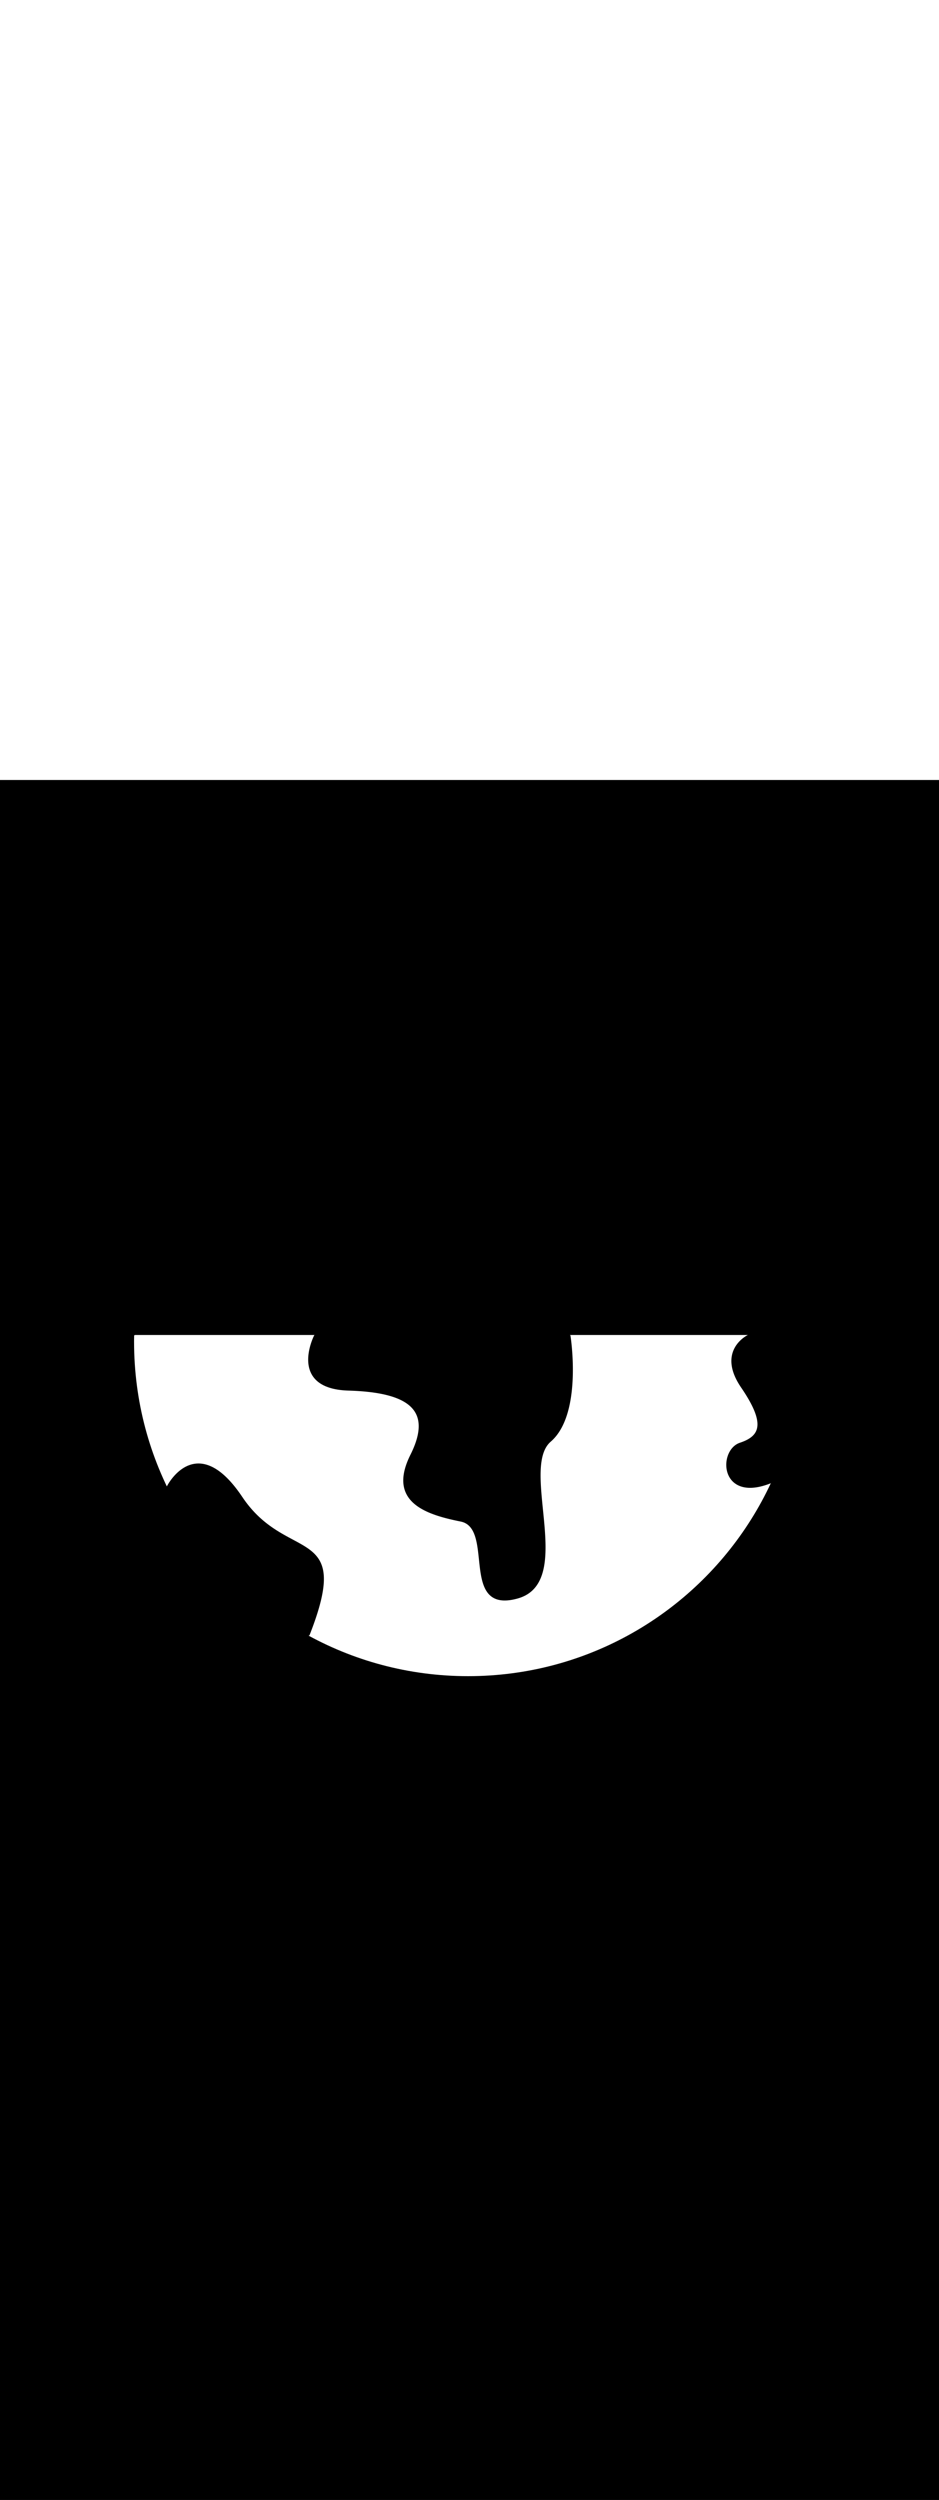 <svg:svg xmlns:svg="http://www.w3.org/2000/svg" id="_0233_global_warming_1" viewBox="0 0 500 500" data-imageid="global-warming-1-26" imageName="Global Warming 1" class="illustrations_image" style="width: 188px;"><svg:rect x="0" y="0" width="100%" height="100%" fill="black" /><svg:g id="white-shapes" style="display:inline;opacity:1"><svg:style style="fill:white;display:inline;opacity:1" fill="white" /><svg:path class="cls-9_global-warming-1-26" d="M 71.43 295.7 L 71.429 295.732 L 71.429 295.763 L 71.428 295.795 L 71.428 295.826 L 71.427 295.858 L 71.426 295.89 L 71.426 295.921 L 71.425 295.953 L 71.425 295.984 L 71.424 296.016 L 71.423 296.047 L 71.423 296.079 L 71.422 296.11 L 71.422 296.142 L 71.421 296.173 L 71.42 296.205 L 71.42 296.236 L 71.419 296.268 L 71.419 296.3 L 71.418 296.331 L 71.418 296.363 L 71.417 296.394 L 71.416 296.426 L 71.416 296.457 L 71.415 296.489 L 71.415 296.521 L 71.414 296.552 L 71.414 296.584 L 71.413 296.615 L 71.412 296.647 L 71.412 296.679 L 71.411 296.71 L 71.411 296.742 L 71.41 296.773 L 71.41 296.805 L 71.409 296.837 L 71.409 296.868 L 71.408 296.9 L 71.408 296.932 L 71.407 296.963 L 71.407 296.995 L 71.406 297.026 L 71.406 297.058 L 71.405 297.09 L 71.405 297.121 L 71.404 297.153 L 71.404 297.185 L 71.403 297.216 L 71.403 297.248 L 71.402 297.28 L 71.402 297.312 L 71.401 297.343 L 71.401 297.375 L 71.401 297.407 L 71.4 297.438 L 71.4 297.47 L 71.399 297.502 L 71.399 297.534 L 71.399 297.565 L 71.398 297.597 L 71.398 297.629 L 71.397 297.661 L 71.397 297.692 L 71.397 297.724 L 71.396 297.756 L 71.396 297.788 L 71.396 297.819 L 71.395 297.851 L 71.395 297.883 L 71.395 297.915 L 71.394 297.947 L 71.394 297.978 L 71.394 298.01 L 71.394 298.042 L 71.393 298.074 L 71.393 298.106 L 71.393 298.138 L 71.393 298.169 L 71.392 298.201 L 71.392 298.233 L 71.392 298.265 L 71.392 298.297 L 71.391 298.329 L 71.391 298.361 L 71.391 298.393 L 71.391 298.424 L 71.391 298.456 L 71.391 298.488 L 71.391 298.52 L 71.39 298.552 L 71.39 298.584 L 71.39 298.616 L 71.39 298.648 L 71.39 298.68 L 71.39 298.712 L 71.39 298.744 L 71.39 298.776 L 71.39 298.808 L 71.39 298.84 L 71.39 298.844 L 71.414 301.807 L 71.414 301.815 L 71.487 304.765 L 71.487 304.774 L 71.607 307.712 L 71.608 307.72 L 71.776 310.646 L 71.776 310.655 L 71.991 313.568 L 71.992 313.576 L 72.253 316.476 L 72.254 316.484 L 72.562 319.371 L 72.563 319.379 L 72.917 322.251 L 72.918 322.259 L 73.318 325.117 L 73.319 325.125 L 73.764 327.969 L 73.765 327.977 L 74.255 330.805 L 74.256 330.813 L 74.79 333.625 L 74.792 333.633 L 75.37 336.43 L 75.372 336.438 L 75.993 339.219 L 75.995 339.227 L 76.661 341.991 L 76.662 341.998 L 77.371 344.745 L 77.373 344.753 L 78.124 347.483 L 78.126 347.49 L 78.919 350.202 L 78.921 350.21 L 79.756 352.904 L 79.758 352.911 L 80.635 355.586 L 80.637 355.594 L 81.555 358.25 L 81.557 358.258 L 82.515 360.895 L 82.518 360.902 L 83.516 363.52 L 83.519 363.527 L 84.558 366.125 L 84.561 366.132 L 85.639 368.709 L 85.642 368.716 L 86.759 371.272 L 86.762 371.28 L 87.918 373.815 L 87.921 373.822 L 88.914 375.91 L 88.906 375.884 L 88.896 375.837 L 88.891 375.789 L 88.89 375.741 L 88.895 375.693 L 88.903 375.646 L 88.916 375.6 L 88.934 375.555 L 88.956 375.512 L 88.981 375.472 L 89.011 375.434 L 89.013 375.432 L 89.033 375.394 L 89.035 375.391 L 89.076 375.315 L 89.078 375.312 L 89.129 375.22 L 89.13 375.217 L 89.19 375.111 L 89.192 375.108 L 89.26 374.987 L 89.262 374.984 L 89.34 374.85 L 89.342 374.846 L 89.428 374.699 L 89.43 374.696 L 89.526 374.536 L 89.528 374.533 L 89.632 374.361 L 89.635 374.358 L 89.748 374.175 L 89.75 374.172 L 89.872 373.978 L 89.874 373.975 L 90.005 373.772 L 90.008 373.768 L 90.147 373.555 L 90.15 373.551 L 90.298 373.33 L 90.301 373.326 L 90.458 373.096 L 90.46 373.092 L 90.626 372.854 L 90.629 372.85 L 90.803 372.606 L 90.806 372.601 L 90.989 372.35 L 90.992 372.346 L 91.183 372.089 L 91.186 372.084 L 91.386 371.822 L 91.389 371.818 L 91.597 371.551 L 91.601 371.546 L 91.817 371.275 L 91.821 371.27 L 92.046 370.995 L 92.05 370.99 L 92.282 370.713 L 92.287 370.708 L 92.528 370.428 L 92.532 370.423 L 92.782 370.141 L 92.786 370.136 L 93.044 369.853 L 93.049 369.848 L 93.314 369.564 L 93.32 369.559 L 93.593 369.275 L 93.599 369.27 L 93.881 368.987 L 93.886 368.981 L 94.176 368.699 L 94.182 368.694 L 94.48 368.414 L 94.486 368.408 L 94.792 368.13 L 94.799 368.124 L 95.112 367.85 L 95.119 367.844 L 95.441 367.573 L 95.448 367.567 L 95.777 367.3 L 95.785 367.294 L 96.122 367.032 L 96.131 367.025 L 96.475 366.769 L 96.484 366.762 L 96.836 366.512 L 96.846 366.505 L 97.206 366.261 L 97.215 366.255 L 97.583 366.018 L 97.593 366.011 L 97.968 365.782 L 97.979 365.775 L 98.362 365.554 L 98.373 365.548 L 98.763 365.336 L 98.775 365.33 L 99.173 365.127 L 99.185 365.121 L 99.59 364.928 L 99.603 364.922 L 100.015 364.74 L 100.029 364.735 L 100.449 364.564 L 100.463 364.559 L 100.89 364.4 L 100.904 364.395 L 101.338 364.248 L 101.354 364.243 L 101.795 364.11 L 101.811 364.106 L 102.259 363.986 L 102.276 363.982 L 102.731 363.876 L 102.748 363.873 L 103.211 363.782 L 103.228 363.779 L 103.698 363.704 L 103.715 363.701 L 104.192 363.642 L 104.21 363.64 L 104.694 363.597 L 104.712 363.596 L 105.203 363.57 L 105.221 363.57 L 105.718 363.562 L 105.737 363.562 L 106.241 363.573 L 106.26 363.573 L 106.771 363.603 L 106.789 363.604 L 107.307 363.653 L 107.326 363.655 L 107.851 363.725 L 107.869 363.727 L 108.4 363.817 L 108.418 363.821 L 108.956 363.932 L 108.974 363.936 L 109.518 364.069 L 109.536 364.073 L 110.087 364.229 L 110.104 364.234 L 110.662 364.413 L 110.678 364.418 L 111.242 364.621 L 111.258 364.627 L 111.829 364.853 L 111.844 364.86 L 112.421 365.111 L 112.436 365.118 L 113.02 365.395 L 113.034 365.402 L 113.624 365.705 L 113.637 365.712 L 114.233 366.042 L 114.246 366.049 L 114.849 366.406 L 114.861 366.414 L 115.47 366.799 L 115.481 366.806 L 116.096 367.219 L 116.108 367.227 L 116.729 367.669 L 116.739 367.677 L 117.366 368.149 L 117.376 368.156 L 118.009 368.658 L 118.019 368.666 L 118.658 369.199 L 118.667 369.207 L 119.312 369.771 L 119.321 369.778 L 119.972 370.374 L 119.98 370.382 L 120.637 371.011 L 120.644 371.018 L 121.307 371.68 L 121.314 371.687 L 121.983 372.383 L 121.99 372.39 L 122.664 373.12 L 122.671 373.127 L 123.351 373.891 L 123.357 373.898 L 124.043 374.699 L 124.048 374.705 L 124.74 375.542 L 124.745 375.548 L 125.442 376.421 L 125.447 376.428 L 126.15 377.338 L 126.155 377.345 L 126.863 378.293 L 126.868 378.299 L 127.581 379.286 L 127.586 379.292 L 128.305 380.318 L 128.309 380.323 L 129.033 381.388 L 129.761 382.452 L 130.492 383.477 L 131.229 384.469 L 131.971 385.429 L 132.718 386.357 L 133.47 387.254 L 134.225 388.121 L 134.984 388.959 L 135.746 389.769 L 136.511 390.551 L 137.278 391.307 L 138.047 392.037 L 138.818 392.743 L 139.59 393.424 L 140.362 394.083 L 141.135 394.719 L 141.908 395.334 L 142.68 395.928 L 143.451 396.503 L 144.222 397.059 L 144.99 397.598 L 145.756 398.119 L 146.52 398.624 L 147.281 399.114 L 148.039 399.589 L 148.793 400.05 L 149.543 400.499 L 150.289 400.936 L 151.029 401.362 L 151.765 401.778 L 152.494 402.184 L 153.218 402.582 L 153.935 402.972 L 154.645 403.355 L 155.347 403.733 L 156.042 404.105 L 156.729 404.473 L 156.73 404.474 L 157.407 404.838 L 157.408 404.839 L 158.076 405.2 L 158.078 405.201 L 158.736 405.561 L 158.738 405.562 L 159.386 405.921 L 159.389 405.923 L 160.025 406.281 L 160.029 406.283 L 160.655 406.642 L 160.659 406.645 L 161.273 407.005 L 161.278 407.008 L 161.88 407.371 L 161.885 407.375 L 162.475 407.741 L 162.481 407.745 L 163.057 408.115 L 163.064 408.12 L 163.627 408.495 L 163.635 408.5 L 164.184 408.881 L 164.193 408.887 L 164.728 409.275 L 164.737 409.281 L 165.257 409.677 L 165.267 409.684 L 165.772 410.087 L 165.782 410.096 L 166.272 410.508 L 166.283 410.518 L 166.757 410.94 L 166.768 410.951 L 167.226 411.384 L 167.237 411.395 L 167.678 411.841 L 167.69 411.853 L 168.114 412.311 L 168.125 412.324 L 168.531 412.796 L 168.543 412.81 L 168.931 413.296 L 168.943 413.311 L 169.313 413.812 L 169.324 413.828 L 169.675 414.345 L 169.686 414.362 L 170.017 414.896 L 170.028 414.914 L 170.34 415.466 L 170.35 415.484 L 170.641 416.054 L 170.65 416.073 L 170.921 416.663 L 170.93 416.682 L 171.18 417.292 L 171.187 417.312 L 171.416 417.943 L 171.422 417.962 L 171.629 418.616 L 171.635 418.635 L 171.819 419.311 L 171.824 419.33 L 171.986 420.03 L 171.99 420.049 L 172.128 420.773 L 172.131 420.791 L 172.246 421.541 L 172.249 421.559 L 172.34 422.335 L 172.341 422.352 L 172.408 423.155 L 172.409 423.172 L 172.451 424.003 L 172.452 424.018 L 172.468 424.879 L 172.468 424.894 L 172.459 425.784 L 172.459 425.798 L 172.424 426.718 L 172.423 426.731 L 172.361 427.683 L 172.36 427.696 L 172.271 428.68 L 172.27 428.692 L 172.154 429.71 L 172.153 429.721 L 172.009 430.772 L 172.007 430.783 L 171.835 431.869 L 171.833 431.879 L 171.633 433.001 L 171.631 433.01 L 171.401 434.169 L 171.399 434.177 L 171.14 435.373 L 171.138 435.382 L 170.849 436.616 L 170.847 436.623 L 170.527 437.897 L 170.525 437.904 L 170.175 439.217 L 170.173 439.224 L 169.791 440.578 L 169.789 440.585 L 169.376 441.981 L 169.374 441.987 L 168.929 443.425 L 168.927 443.431 L 168.449 444.913 L 168.447 444.918 L 167.937 446.444 L 167.935 446.449 L 167.391 448.02 L 167.389 448.025 L 166.811 449.642 L 166.81 449.646 L 166.198 451.311 L 166.196 451.315 L 165.549 453.026 L 165.548 453.03 L 164.866 454.791 L 164.866 454.79 L 164.861 454.804 L 164.839 454.848 L 164.814 454.891 L 164.784 454.931 L 164.75 454.967 L 164.713 455 L 164.673 455.029 L 164.63 455.054 L 164.584 455.075 L 164.537 455.091 L 164.489 455.102 L 164.44 455.108 L 164.39 455.11 L 164.34 455.106 L 164.291 455.098 L 164.243 455.085 L 164.23 455.08 L 164.227 455.08 L 164.186 455.066 L 164.184 455.065 L 164.158 455.056 L 164.309 455.14 L 164.316 455.143 L 166.762 456.451 L 166.769 456.455 L 169.239 457.725 L 169.246 457.728 L 171.737 458.961 L 171.745 458.964 L 174.258 460.159 L 174.265 460.162 L 176.8 461.318 L 176.808 461.321 L 179.364 462.438 L 179.371 462.441 L 181.948 463.519 L 181.955 463.522 L 184.553 464.561 L 184.56 464.564 L 187.178 465.562 L 187.185 465.565 L 189.822 466.523 L 189.83 466.525 L 192.486 467.443 L 192.494 467.445 L 195.169 468.322 L 195.176 468.324 L 197.87 469.159 L 197.878 469.161 L 200.59 469.954 L 200.597 469.956 L 203.327 470.707 L 203.335 470.709 L 206.082 471.418 L 206.089 471.419 L 208.853 472.085 L 208.861 472.087 L 211.642 472.708 L 211.65 472.71 L 214.447 473.288 L 214.455 473.29 L 217.267 473.824 L 217.275 473.825 L 220.103 474.315 L 220.111 474.316 L 222.955 474.761 L 222.963 474.762 L 225.821 475.162 L 225.829 475.163 L 228.701 475.517 L 228.709 475.518 L 231.596 475.826 L 231.604 475.827 L 234.504 476.088 L 234.512 476.089 L 237.425 476.304 L 237.434 476.304 L 240.36 476.472 L 240.368 476.473 L 243.306 476.593 L 243.315 476.593 L 246.265 476.666 L 246.273 476.666 L 249.236 476.69 L 249.244 476.69 L 252.207 476.666 L 252.215 476.666 L 255.165 476.593 L 255.174 476.593 L 258.112 476.473 L 258.12 476.472 L 261.046 476.304 L 261.055 476.304 L 263.968 476.089 L 263.976 476.088 L 266.876 475.827 L 266.884 475.826 L 269.771 475.518 L 269.779 475.517 L 272.651 475.163 L 272.659 475.162 L 275.517 474.762 L 275.525 474.761 L 278.369 474.316 L 278.377 474.315 L 281.205 473.825 L 281.213 473.824 L 284.025 473.29 L 284.033 473.288 L 286.83 472.71 L 286.838 472.708 L 289.619 472.087 L 289.627 472.085 L 292.391 471.419 L 292.398 471.418 L 295.145 470.709 L 295.153 470.707 L 297.883 469.956 L 297.89 469.954 L 300.602 469.161 L 300.61 469.159 L 303.304 468.324 L 303.311 468.322 L 305.986 467.445 L 305.994 467.443 L 308.65 466.525 L 308.658 466.523 L 311.295 465.565 L 311.302 465.562 L 313.92 464.564 L 313.927 464.561 L 316.525 463.522 L 316.532 463.519 L 319.109 462.441 L 319.116 462.438 L 321.672 461.321 L 321.68 461.318 L 324.215 460.162 L 324.222 460.159 L 326.735 458.964 L 326.743 458.961 L 329.234 457.728 L 329.241 457.725 L 331.711 456.455 L 331.718 456.451 L 334.164 455.143 L 334.171 455.14 L 336.595 453.795 L 336.602 453.791 L 339.002 452.41 L 339.009 452.406 L 341.386 450.989 L 341.392 450.985 L 343.745 449.532 L 343.751 449.528 L 346.079 448.04 L 346.086 448.035 L 348.389 446.512 L 348.395 446.508 L 350.673 444.949 L 350.679 444.945 L 352.931 443.352 L 352.938 443.348 L 355.164 441.722 L 355.17 441.717 L 357.37 440.057 L 357.376 440.052 L 359.549 438.359 L 359.555 438.354 L 361.701 436.628 L 361.706 436.623 L 363.825 434.865 L 363.831 434.86 L 365.921 433.07 L 365.927 433.064 L 367.989 431.242 L 367.994 431.237 L 370.028 429.384 L 370.033 429.379 L 372.038 427.494 L 372.043 427.489 L 374.018 425.574 L 374.024 425.569 L 375.969 423.624 L 375.974 423.618 L 377.889 421.643 L 377.894 421.638 L 379.779 419.633 L 379.784 419.628 L 381.637 417.594 L 381.642 417.589 L 383.464 415.527 L 383.47 415.521 L 385.26 413.431 L 385.265 413.425 L 387.023 411.306 L 387.028 411.301 L 388.754 409.155 L 388.759 409.149 L 390.452 406.976 L 390.457 406.97 L 392.117 404.77 L 392.122 404.764 L 393.748 402.538 L 393.752 402.531 L 395.345 400.279 L 395.349 400.273 L 396.908 397.995 L 396.912 397.989 L 398.435 395.686 L 398.44 395.679 L 399.928 393.351 L 399.932 393.345 L 401.385 390.992 L 401.389 390.986 L 402.806 388.609 L 402.81 388.602 L 404.191 386.202 L 404.195 386.195 L 405.54 383.771 L 405.543 383.764 L 406.851 381.318 L 406.855 381.311 L 408.125 378.841 L 408.128 378.834 L 409.361 376.343 L 409.364 376.335 L 410.559 373.822 L 410.562 373.815 L 410.708 373.495 L 410.647 373.618 L 410.646 373.619 L 410.593 373.724 L 410.593 373.726 L 410.551 373.808 L 410.55 373.809 L 410.52 373.869 L 410.52 373.87 L 410.501 373.905 L 410.501 373.906 L 410.495 373.918 L 410.469 373.964 L 410.438 374.006 L 410.403 374.045 L 410.364 374.08 L 410.321 374.11 L 410.276 374.136 L 410.228 374.157 L 409.435 374.459 L 409.426 374.462 L 408.649 374.741 L 408.64 374.744 L 407.878 375.001 L 407.868 375.004 L 407.122 375.239 L 407.112 375.242 L 406.381 375.455 L 406.371 375.458 L 405.655 375.651 L 405.644 375.653 L 404.944 375.825 L 404.933 375.828 L 404.247 375.979 L 404.236 375.981 L 403.565 376.112 L 403.553 376.115 L 402.898 376.226 L 402.885 376.228 L 402.244 376.32 L 402.231 376.322 L 401.605 376.396 L 401.592 376.397 L 400.981 376.452 L 400.967 376.453 L 400.37 376.49 L 400.356 376.491 L 399.774 376.51 L 399.759 376.51 L 399.191 376.512 L 399.176 376.512 L 398.623 376.497 L 398.607 376.496 L 398.068 376.465 L 398.052 376.463 L 397.527 376.416 L 397.51 376.414 L 397 376.35 L 396.983 376.348 L 396.486 376.269 L 396.469 376.266 L 395.986 376.171 L 395.969 376.168 L 395.5 376.059 L 395.482 376.054 L 395.027 375.931 L 395.009 375.926 L 394.567 375.789 L 394.55 375.783 L 394.122 375.632 L 394.104 375.626 L 393.689 375.462 L 393.672 375.454 L 393.271 375.277 L 393.253 375.269 L 392.865 375.08 L 392.848 375.071 L 392.473 374.87 L 392.456 374.86 L 392.095 374.647 L 392.078 374.637 L 391.73 374.413 L 391.713 374.402 L 391.378 374.167 L 391.362 374.155 L 391.04 373.909 L 391.024 373.897 L 390.715 373.641 L 390.7 373.628 L 390.403 373.363 L 390.389 373.35 L 390.105 373.075 L 390.091 373.061 L 389.82 372.777 L 389.807 372.763 L 389.548 372.47 L 389.536 372.455 L 389.289 372.154 L 389.278 372.14 L 389.044 371.831 L 389.033 371.816 L 388.811 371.499 L 388.801 371.484 L 388.591 371.161 L 388.581 371.145 L 388.384 370.815 L 388.375 370.8 L 388.189 370.463 L 388.181 370.448 L 388.008 370.105 L 388 370.09 L 387.838 369.741 L 387.832 369.726 L 387.682 369.372 L 387.675 369.357 L 387.537 368.998 L 387.532 368.983 L 387.405 368.62 L 387.4 368.605 L 387.285 368.238 L 387.28 368.223 L 387.176 367.852 L 387.172 367.837 L 387.08 367.463 L 387.077 367.448 L 386.995 367.071 L 386.992 367.057 L 386.922 366.677 L 386.92 366.662 L 386.861 366.28 L 386.859 366.266 L 386.811 365.882 L 386.81 365.868 L 386.773 365.482 L 386.771 365.468 L 386.745 365.082 L 386.745 365.068 L 386.729 364.68 L 386.729 364.667 L 386.724 364.279 L 386.724 364.265 L 386.73 363.878 L 386.731 363.864 L 386.747 363.477 L 386.748 363.463 L 386.775 363.077 L 386.776 363.064 L 386.813 362.678 L 386.814 362.665 L 386.862 362.281 L 386.864 362.268 L 386.921 361.886 L 386.924 361.873 L 386.991 361.493 L 386.994 361.48 L 387.072 361.103 L 387.075 361.09 L 387.162 360.716 L 387.166 360.703 L 387.263 360.333 L 387.267 360.32 L 387.374 359.953 L 387.378 359.94 L 387.495 359.577 L 387.5 359.564 L 387.626 359.206 L 387.631 359.193 L 387.767 358.84 L 387.773 358.827 L 387.918 358.479 L 387.924 358.466 L 388.079 358.124 L 388.085 358.111 L 388.249 357.775 L 388.256 357.762 L 388.429 357.432 L 388.437 357.419 L 388.619 357.096 L 388.627 357.083 L 388.818 356.768 L 388.827 356.754 L 389.027 356.446 L 389.036 356.433 L 389.245 356.133 L 389.255 356.12 L 389.473 355.828 L 389.483 355.815 L 389.71 355.532 L 389.721 355.519 L 389.956 355.245 L 389.968 355.232 L 390.212 354.968 L 390.224 354.955 L 390.477 354.7 L 390.49 354.687 L 390.751 354.443 L 390.764 354.431 L 391.033 354.197 L 391.048 354.185 L 391.325 353.962 L 391.341 353.95 L 391.626 353.738 L 391.642 353.727 L 391.935 353.527 L 391.953 353.516 L 392.254 353.329 L 392.272 353.318 L 392.581 353.143 L 392.599 353.133 L 392.916 352.971 L 392.935 352.961 L 393.26 352.812 L 393.28 352.804 L 393.612 352.668 L 393.632 352.661 L 393.972 352.539 L 393.98 352.537 L 393.98 352.536 L 394.318 352.422 L 394.648 352.306 L 394.973 352.189 L 395.293 352.069 L 395.606 351.947 L 395.914 351.824 L 396.217 351.698 L 396.513 351.569 L 396.804 351.439 L 397.089 351.306 L 397.368 351.171 L 397.641 351.033 L 397.907 350.894 L 398.168 350.751 L 398.423 350.606 L 398.672 350.459 L 398.914 350.309 L 399.15 350.156 L 399.38 350.001 L 399.604 349.843 L 399.821 349.683 L 400.032 349.519 L 400.237 349.353 L 400.435 349.184 L 400.627 349.012 L 400.812 348.837 L 400.991 348.66 L 401.164 348.479 L 401.33 348.295 L 401.489 348.108 L 401.642 347.918 L 401.789 347.725 L 401.929 347.528 L 402.062 347.328 L 402.189 347.124 L 402.31 346.917 L 402.424 346.706 L 402.531 346.492 L 402.632 346.273 L 402.727 346.051 L 402.815 345.824 L 402.896 345.593 L 402.97 345.358 L 403.038 345.119 L 403.099 344.875 L 403.153 344.627 L 403.201 344.374 L 403.241 344.116 L 403.275 343.853 L 403.301 343.585 L 403.32 343.312 L 403.332 343.034 L 403.337 342.751 L 403.335 342.462 L 403.325 342.169 L 403.308 341.869 L 403.283 341.564 L 403.25 341.254 L 403.21 340.938 L 403.162 340.617 L 403.106 340.289 L 403.043 339.956 L 402.971 339.617 L 402.891 339.273 L 402.804 338.922 L 402.708 338.565 L 402.604 338.203 L 402.492 337.834 L 402.371 337.459 L 402.242 337.079 L 402.105 336.692 L 401.959 336.298 L 401.804 335.899 L 401.641 335.493 L 401.47 335.081 L 401.289 334.662 L 401.1 334.237 L 400.903 333.806 L 400.696 333.368 L 400.48 332.923 L 400.256 332.472 L 400.023 332.014 L 399.78 331.55 L 399.529 331.078 L 399.268 330.6 L 398.998 330.115 L 398.719 329.623 L 398.431 329.124 L 398.134 328.618 L 397.827 328.105 L 397.51 327.585 L 397.185 327.058 L 396.85 326.523 L 396.505 325.981 L 396.151 325.432 L 395.787 324.876 L 395.413 324.312 L 395.03 323.741 L 394.636 323.161 L 394.635 323.159 L 394.245 322.577 L 394.24 322.571 L 393.868 321.996 L 393.863 321.989 L 393.508 321.422 L 393.504 321.415 L 393.166 320.854 L 393.162 320.847 L 392.841 320.293 L 392.837 320.286 L 392.533 319.739 L 392.529 319.731 L 392.241 319.191 L 392.237 319.183 L 391.966 318.65 L 391.962 318.642 L 391.706 318.115 L 391.702 318.107 L 391.462 317.587 L 391.458 317.578 L 391.234 317.066 L 391.23 317.056 L 391.02 316.551 L 391.017 316.541 L 390.822 316.042 L 390.818 316.032 L 390.638 315.54 L 390.634 315.53 L 390.468 315.044 L 390.465 315.034 L 390.313 314.554 L 390.309 314.544 L 390.171 314.071 L 390.168 314.061 L 390.042 313.595 L 390.039 313.584 L 389.927 313.125 L 389.924 313.113 L 389.825 312.661 L 389.822 312.649 L 389.735 312.203 L 389.733 312.191 L 389.658 311.752 L 389.656 311.74 L 389.593 311.307 L 389.592 311.295 L 389.54 310.868 L 389.539 310.856 L 389.499 310.436 L 389.498 310.423 L 389.468 310.01 L 389.468 309.997 L 389.449 309.59 L 389.449 309.577 L 389.441 309.177 L 389.441 309.164 L 389.443 308.769 L 389.443 308.757 L 389.455 308.369 L 389.456 308.356 L 389.478 307.974 L 389.478 307.961 L 389.509 307.586 L 389.511 307.573 L 389.551 307.204 L 389.552 307.192 L 389.601 306.829 L 389.603 306.816 L 389.66 306.46 L 389.662 306.447 L 389.728 306.097 L 389.73 306.084 L 389.803 305.74 L 389.806 305.728 L 389.887 305.39 L 389.89 305.378 L 389.978 305.046 L 389.982 305.034 L 390.077 304.709 L 390.08 304.697 L 390.182 304.378 L 390.186 304.366 L 390.295 304.053 L 390.299 304.041 L 390.413 303.734 L 390.418 303.723 L 390.538 303.422 L 390.542 303.411 L 390.669 303.116 L 390.673 303.105 L 390.805 302.816 L 390.809 302.806 L 390.946 302.523 L 390.951 302.513 L 391.092 302.235 L 391.097 302.226 L 391.243 301.955 L 391.248 301.945 L 391.397 301.68 L 391.403 301.671 L 391.556 301.411 L 391.562 301.402 L 391.719 301.149 L 391.724 301.14 L 391.885 300.892 L 391.89 300.884 L 392.054 300.642 L 392.06 300.634 L 392.226 300.398 L 392.232 300.391 L 392.4 300.16 L 392.406 300.153 L 392.577 299.928 L 392.582 299.921 L 392.755 299.702 L 392.761 299.695 L 392.936 299.482 L 392.941 299.476 L 393.117 299.268 L 393.122 299.262 L 393.299 299.06 L 393.305 299.054 L 393.482 298.858 L 393.488 298.852 L 393.666 298.662 L 393.671 298.656 L 393.85 298.471 L 393.855 298.466 L 394.033 298.286 L 394.038 298.281 L 394.216 298.108 L 394.221 298.103 L 394.399 297.934 L 394.404 297.93 L 394.58 297.767 L 394.585 297.762 L 394.76 297.605 L 394.765 297.601 L 394.938 297.449 L 394.943 297.445 L 395.115 297.299 L 395.12 297.295 L 395.289 297.154 L 395.294 297.15 L 395.461 297.014 L 395.466 297.011 L 395.63 296.881 L 395.635 296.877 L 395.796 296.752 L 395.801 296.749 L 395.959 296.63 L 395.964 296.626 L 396.118 296.512 L 396.123 296.509 L 396.274 296.401 L 396.278 296.397 L 396.425 296.294 L 396.429 296.291 L 396.572 296.193 L 396.576 296.19 L 396.713 296.097 L 396.718 296.095 L 396.85 296.007 L 396.854 296.004 L 396.982 295.922 L 396.986 295.919 L 397.108 295.842 L 397.112 295.84 L 397.228 295.767 L 397.232 295.765 L 397.342 295.698 L 397.346 295.696 L 397.45 295.634 L 397.453 295.632 L 397.55 295.575 L 397.554 295.573 L 397.644 295.521 L 397.648 295.519 L 397.731 295.472 L 397.734 295.47 L 397.809 295.429 L 397.813 295.427 L 397.88 295.39 L 397.884 295.388 L 397.943 295.356 L 397.946 295.355 L 397.998 295.328 L 398.001 295.326 L 398.043 295.304 L 398.046 295.303 L 398.08 295.286 L 398.083 295.284 L 398.107 295.272 L 398.11 295.271 L 398.125 295.263 L 398.128 295.262 L 398.133 295.26 L 398.174 295.242 L 398.217 295.228 L 398.261 295.218 L 398.305 295.212 L 398.35 295.21 L 426.55 295.21 L 426.598 295.212 L 426.596 295.212 L 426.55 295.21 L 303.379 295.21 L 303.425 295.222 L 303.471 295.238 L 303.516 295.259 L 303.558 295.284 L 303.597 295.313 L 303.634 295.346 L 303.667 295.383 L 303.696 295.422 L 303.721 295.464 L 303.742 295.509 L 303.758 295.555 L 303.77 295.602 L 303.773 295.622 L 303.774 295.622 L 303.776 295.635 L 303.776 295.636 L 303.782 295.673 L 303.782 295.674 L 303.792 295.736 L 303.792 295.737 L 303.805 295.823 L 303.805 295.824 L 303.821 295.934 L 303.821 295.935 L 303.841 296.068 L 303.841 296.069 L 303.863 296.224 L 303.863 296.226 L 303.888 296.403 L 303.889 296.405 L 303.916 296.604 L 303.916 296.606 L 303.946 296.827 L 303.946 296.828 L 303.978 297.07 L 303.979 297.072 L 304.013 297.335 L 304.013 297.336 L 304.049 297.619 L 304.049 297.621 L 304.086 297.923 L 304.087 297.925 L 304.125 298.247 L 304.126 298.249 L 304.166 298.59 L 304.166 298.592 L 304.207 298.951 L 304.207 298.953 L 304.249 299.331 L 304.25 299.333 L 304.292 299.728 L 304.292 299.73 L 304.336 300.143 L 304.336 300.144 L 304.379 300.574 L 304.38 300.576 L 304.423 301.022 L 304.423 301.024 L 304.467 301.486 L 304.467 301.488 L 304.511 301.966 L 304.511 301.968 L 304.554 302.461 L 304.554 302.463 L 304.596 302.971 L 304.596 302.972 L 304.638 303.495 L 304.638 303.497 L 304.678 304.033 L 304.679 304.035 L 304.718 304.584 L 304.718 304.586 L 304.756 305.149 L 304.756 305.151 L 304.792 305.727 L 304.793 305.729 L 304.827 306.316 L 304.827 306.318 L 304.86 306.918 L 304.86 306.92 L 304.891 307.531 L 304.891 307.533 L 304.919 308.155 L 304.919 308.157 L 304.945 308.79 L 304.945 308.792 L 304.968 309.435 L 304.968 309.437 L 304.989 310.09 L 304.989 310.092 L 305.006 310.754 L 305.006 310.756 L 305.02 311.427 L 305.02 311.429 L 305.031 312.108 L 305.031 312.111 L 305.038 312.798 L 305.038 312.801 L 305.041 313.495 L 305.041 313.498 L 305.04 314.2 L 305.04 314.203 L 305.035 314.911 L 305.035 314.914 L 305.026 315.629 L 305.026 315.632 L 305.012 316.353 L 305.012 316.356 L 304.993 317.083 L 304.993 317.086 L 304.97 317.817 L 304.97 317.821 L 304.941 318.557 L 304.941 318.56 L 304.907 319.301 L 304.907 319.304 L 304.867 320.048 L 304.867 320.052 L 304.822 320.8 L 304.822 320.803 L 304.771 321.554 L 304.771 321.558 L 304.714 322.311 L 304.714 322.315 L 304.651 323.07 L 304.65 323.074 L 304.581 323.831 L 304.581 323.836 L 304.504 324.594 L 304.504 324.598 L 304.421 325.358 L 304.421 325.362 L 304.331 326.122 L 304.33 326.127 L 304.233 326.886 L 304.233 326.891 L 304.129 327.65 L 304.128 327.655 L 304.016 328.414 L 304.015 328.419 L 303.896 329.176 L 303.895 329.182 L 303.768 329.937 L 303.767 329.943 L 303.631 330.697 L 303.63 330.702 L 303.487 331.453 L 303.486 331.459 L 303.333 332.207 L 303.332 332.213 L 303.171 332.958 L 303.17 332.964 L 303 333.706 L 302.999 333.712 L 302.82 334.449 L 302.819 334.456 L 302.631 335.188 L 302.629 335.195 L 302.432 335.922 L 302.43 335.929 L 302.223 336.652 L 302.221 336.659 L 302.005 337.375 L 302.003 337.382 L 301.776 338.092 L 301.774 338.1 L 301.537 338.803 L 301.534 338.811 L 301.288 339.507 L 301.285 339.515 L 301.027 340.204 L 301.024 340.212 L 300.756 340.893 L 300.753 340.902 L 300.474 341.574 L 300.47 341.583 L 300.18 342.246 L 300.176 342.255 L 299.875 342.91 L 299.871 342.919 L 299.558 343.564 L 299.553 343.573 L 299.229 344.208 L 299.224 344.218 L 298.888 344.842 L 298.883 344.852 L 298.535 345.465 L 298.529 345.475 L 298.169 346.078 L 298.162 346.088 L 297.79 346.678 L 297.783 346.689 L 297.398 347.267 L 297.391 347.278 L 296.993 347.843 L 296.985 347.854 L 296.574 348.407 L 296.566 348.418 L 296.142 348.957 L 296.134 348.968 L 295.696 349.494 L 295.687 349.504 L 295.236 350.016 L 295.227 350.027 L 294.762 350.523 L 294.752 350.534 L 294.274 351.016 L 294.263 351.027 L 293.77 351.493 L 293.759 351.503 L 293.255 351.951 L 292.769 352.395 L 292.317 352.858 L 291.892 353.347 L 291.492 353.862 L 291.116 354.403 L 290.764 354.968 L 290.435 355.559 L 290.129 356.173 L 289.845 356.812 L 289.582 357.474 L 289.34 358.159 L 289.119 358.866 L 288.918 359.595 L 288.736 360.345 L 288.573 361.115 L 288.429 361.905 L 288.302 362.714 L 288.192 363.542 L 288.099 364.388 L 288.021 365.251 L 287.959 366.13 L 287.911 367.026 L 287.878 367.936 L 287.857 368.862 L 287.85 369.801 L 287.854 370.754 L 287.87 371.72 L 287.897 372.698 L 287.934 373.687 L 287.98 374.688 L 288.035 375.698 L 288.098 376.719 L 288.169 377.748 L 288.247 378.786 L 288.33 379.831 L 288.42 380.884 L 288.514 381.943 L 288.612 383.008 L 288.714 384.079 L 288.818 385.154 L 288.925 386.234 L 289.033 387.317 L 289.143 388.403 L 289.252 389.491 L 289.361 390.581 L 289.361 390.581 L 289.468 391.672 L 289.469 391.673 L 289.574 392.763 L 289.574 392.764 L 289.678 393.854 L 289.678 393.856 L 289.778 394.945 L 289.778 394.947 L 289.874 396.035 L 289.875 396.037 L 289.966 397.122 L 289.967 397.124 L 290.053 398.207 L 290.053 398.21 L 290.134 399.289 L 290.134 399.292 L 290.208 400.367 L 290.209 400.37 L 290.276 401.441 L 290.276 401.445 L 290.335 402.51 L 290.335 402.514 L 290.386 403.574 L 290.386 403.578 L 290.428 404.632 L 290.428 404.636 L 290.459 405.683 L 290.46 405.688 L 290.481 406.726 L 290.481 406.732 L 290.491 407.762 L 290.491 407.768 L 290.489 408.79 L 290.489 408.796 L 290.474 409.809 L 290.474 409.815 L 290.447 410.818 L 290.447 410.825 L 290.405 411.817 L 290.405 411.824 L 290.349 412.805 L 290.348 412.813 L 290.277 413.782 L 290.276 413.79 L 290.19 414.747 L 290.189 414.756 L 290.085 415.699 L 290.084 415.709 L 289.963 416.639 L 289.962 416.649 L 289.823 417.565 L 289.822 417.576 L 289.665 418.476 L 289.662 418.488 L 289.486 419.373 L 289.484 419.386 L 289.288 420.255 L 289.284 420.268 L 289.068 421.121 L 289.064 421.134 L 288.827 421.97 L 288.822 421.984 L 288.563 422.802 L 288.558 422.817 L 288.275 423.616 L 288.27 423.631 L 287.964 424.411 L 287.958 424.428 L 287.629 425.188 L 287.621 425.205 L 287.267 425.945 L 287.258 425.963 L 286.88 426.682 L 286.87 426.7 L 286.465 427.397 L 286.454 427.415 L 286.023 428.091 L 286.011 428.109 L 285.553 428.762 L 285.539 428.781 L 285.053 429.41 L 285.038 429.429 L 284.524 430.035 L 284.508 430.052 L 283.964 430.634 L 283.947 430.651 L 283.373 431.207 L 283.355 431.224 L 282.751 431.755 L 282.732 431.771 L 282.096 432.275 L 282.076 432.29 L 281.409 432.768 L 281.389 432.782 L 280.689 433.232 L 280.668 433.244 L 279.935 433.666 L 279.914 433.678 L 279.147 434.071 L 279.126 434.081 L 278.324 434.445 L 278.303 434.454 L 277.467 434.788 L 277.445 434.796 L 276.573 435.1 L 276.552 435.107 L 275.644 435.379 L 275.627 435.383 L 274.715 435.624 L 274.703 435.627 L 273.821 435.835 L 273.807 435.838 L 272.954 436.014 L 272.94 436.017 L 272.116 436.161 L 272.1 436.164 L 271.305 436.278 L 271.288 436.28 L 270.521 436.364 L 270.503 436.365 L 269.763 436.419 L 269.744 436.42 L 269.03 436.445 L 269.01 436.446 L 268.323 436.442 L 268.302 436.442 L 267.64 436.411 L 267.618 436.409 L 266.982 436.351 L 266.959 436.348 L 266.347 436.263 L 266.323 436.259 L 265.735 436.148 L 265.71 436.143 L 265.145 436.007 L 265.12 436 L 264.579 435.839 L 264.553 435.83 L 264.034 435.645 L 264.008 435.635 L 263.511 435.426 L 263.486 435.414 L 263.01 435.182 L 262.985 435.169 L 262.529 434.914 L 262.505 434.9 L 262.07 434.623 L 262.047 434.608 L 261.632 434.31 L 261.61 434.293 L 261.213 433.975 L 261.193 433.958 L 260.815 433.619 L 260.796 433.601 L 260.436 433.243 L 260.419 433.225 L 260.077 432.848 L 260.061 432.83 L 259.735 432.434 L 259.721 432.416 L 259.412 432.003 L 259.399 431.985 L 259.106 431.555 L 259.095 431.538 L 258.817 431.091 L 258.807 431.074 L 258.544 430.612 L 258.535 430.596 L 258.287 430.118 L 258.279 430.102 L 258.044 429.61 L 258.037 429.595 L 257.815 429.088 L 257.809 429.074 L 257.6 428.554 L 257.595 428.541 L 257.397 428.008 L 257.393 427.996 L 257.207 427.45 L 257.203 427.439 L 257.028 426.881 L 257.025 426.871 L 256.861 426.302 L 256.858 426.292 L 256.703 425.713 L 256.701 425.704 L 256.556 425.115 L 256.554 425.106 L 256.417 424.508 L 256.415 424.5 L 256.287 423.893 L 256.286 423.886 L 256.165 423.27 L 256.164 423.264 L 256.05 422.641 L 256.049 422.635 L 255.942 422.005 L 255.941 421.999 L 255.841 421.363 L 255.84 421.358 L 255.744 420.716 L 255.744 420.711 L 255.653 420.064 L 255.653 420.06 L 255.567 419.408 L 255.567 419.405 L 255.485 418.748 L 255.484 418.746 L 255.405 418.086 L 255.405 418.084 L 255.329 417.421 L 255.329 417.419 L 255.255 416.755 L 255.255 416.753 L 255.183 416.087 L 255.183 416.086 L 255.112 415.418 L 255.042 414.75 L 254.972 414.082 L 254.901 413.416 L 254.83 412.751 L 254.756 412.089 L 254.681 411.429 L 254.604 410.773 L 254.523 410.121 L 254.438 409.475 L 254.349 408.833 L 254.256 408.197 L 254.157 407.568 L 254.053 406.947 L 253.942 406.333 L 253.825 405.727 L 253.7 405.131 L 253.567 404.544 L 253.426 403.968 L 253.276 403.402 L 253.117 402.849 L 252.948 402.307 L 252.769 401.778 L 252.579 401.263 L 252.378 400.761 L 252.166 400.274 L 251.941 399.803 L 251.704 399.347 L 251.454 398.907 L 251.19 398.485 L 250.913 398.079 L 250.622 397.691 L 250.316 397.322 L 249.995 396.971 L 249.658 396.639 L 249.305 396.326 L 248.935 396.032 L 248.547 395.759 L 248.141 395.506 L 247.715 395.274 L 247.27 395.063 L 246.804 394.873 L 246.316 394.706 L 245.806 394.561 L 245.265 394.439 L 244.701 394.325 L 244.699 394.325 L 244.128 394.208 L 244.126 394.208 L 243.555 394.09 L 243.553 394.089 L 242.982 393.969 L 242.98 393.968 L 242.409 393.845 L 242.407 393.845 L 241.836 393.72 L 241.834 393.72 L 241.264 393.593 L 241.262 393.592 L 240.693 393.462 L 240.691 393.462 L 240.123 393.33 L 240.12 393.329 L 239.554 393.195 L 239.551 393.194 L 238.986 393.057 L 238.983 393.056 L 238.419 392.916 L 238.417 392.915 L 237.855 392.772 L 237.852 392.772 L 237.292 392.626 L 237.289 392.625 L 236.732 392.476 L 236.729 392.475 L 236.174 392.323 L 236.17 392.322 L 235.618 392.167 L 235.615 392.166 L 235.065 392.007 L 235.062 392.006 L 234.515 391.844 L 234.512 391.843 L 233.969 391.678 L 233.965 391.677 L 233.425 391.508 L 233.421 391.506 L 232.886 391.334 L 232.881 391.332 L 232.35 391.156 L 232.345 391.154 L 231.817 390.974 L 231.813 390.972 L 231.289 390.788 L 231.285 390.786 L 230.766 390.598 L 230.761 390.596 L 230.247 390.403 L 230.242 390.401 L 229.733 390.204 L 229.728 390.203 L 229.223 390.001 L 229.218 389.999 L 228.719 389.793 L 228.714 389.791 L 228.22 389.581 L 228.215 389.579 L 227.727 389.364 L 227.721 389.361 L 227.24 389.142 L 227.234 389.139 L 226.758 388.915 L 226.752 388.912 L 226.283 388.682 L 226.276 388.679 L 225.814 388.445 L 225.807 388.442 L 225.351 388.202 L 225.345 388.199 L 224.896 387.954 L 224.889 387.95 L 224.447 387.701 L 224.44 387.696 L 224.006 387.441 L 223.998 387.437 L 223.571 387.176 L 223.564 387.172 L 223.145 386.906 L 223.137 386.901 L 222.726 386.629 L 222.718 386.623 L 222.315 386.346 L 222.307 386.34 L 221.913 386.057 L 221.905 386.051 L 221.519 385.762 L 221.51 385.755 L 221.133 385.46 L 221.125 385.453 L 220.757 385.152 L 220.748 385.145 L 220.389 384.837 L 220.381 384.829 L 220.031 384.516 L 220.022 384.507 L 219.682 384.187 L 219.674 384.179 L 219.344 383.852 L 219.335 383.843 L 219.015 383.51 L 219.006 383.5 L 218.696 383.16 L 218.687 383.15 L 218.388 382.803 L 218.379 382.793 L 218.09 382.439 L 218.081 382.428 L 217.804 382.068 L 217.795 382.056 L 217.528 381.689 L 217.52 381.677 L 217.264 381.302 L 217.256 381.29 L 217.012 380.908 L 217.004 380.895 L 216.771 380.506 L 216.763 380.492 L 216.543 380.096 L 216.535 380.082 L 216.327 379.678 L 216.32 379.664 L 216.123 379.252 L 216.117 379.237 L 215.933 378.818 L 215.927 378.803 L 215.756 378.376 L 215.75 378.361 L 215.591 377.926 L 215.586 377.911 L 215.441 377.468 L 215.436 377.452 L 215.304 377.001 L 215.3 376.986 L 215.181 376.527 L 215.178 376.511 L 215.073 376.043 L 215.07 376.028 L 214.979 375.552 L 214.976 375.537 L 214.899 375.052 L 214.897 375.037 L 214.834 374.544 L 214.833 374.529 L 214.785 374.028 L 214.783 374.012 L 214.75 373.502 L 214.749 373.488 L 214.731 372.969 L 214.731 372.954 L 214.727 372.426 L 214.727 372.412 L 214.739 371.875 L 214.74 371.861 L 214.768 371.315 L 214.768 371.302 L 214.812 370.747 L 214.813 370.733 L 214.872 370.169 L 214.874 370.156 L 214.949 369.582 L 214.951 369.57 L 215.042 368.987 L 215.044 368.974 L 215.153 368.382 L 215.155 368.37 L 215.28 367.768 L 215.282 367.756 L 215.424 367.144 L 215.427 367.133 L 215.586 366.512 L 215.589 366.501 L 215.765 365.869 L 215.768 365.859 L 215.962 365.217 L 215.965 365.207 L 216.177 364.556 L 216.18 364.546 L 216.41 363.884 L 216.413 363.875 L 216.661 363.203 L 216.664 363.194 L 216.93 362.511 L 216.934 362.503 L 217.218 361.81 L 217.222 361.801 L 217.525 361.098 L 217.529 361.09 L 217.851 360.376 L 217.855 360.368 L 218.197 359.643 L 218.2 359.636 L 218.561 358.9 L 218.561 358.899 L 218.923 358.165 L 219.268 357.443 L 219.596 356.73 L 219.909 356.027 L 220.206 355.333 L 220.488 354.649 L 220.754 353.973 L 221.005 353.307 L 221.24 352.65 L 221.459 352.002 L 221.664 351.364 L 221.853 350.734 L 222.027 350.114 L 222.186 349.502 L 222.329 348.9 L 222.458 348.307 L 222.571 347.722 L 222.67 347.147 L 222.754 346.58 L 222.823 346.023 L 222.878 345.474 L 222.918 344.934 L 222.943 344.402 L 222.954 343.88 L 222.951 343.366 L 222.933 342.86 L 222.902 342.363 L 222.856 341.875 L 222.796 341.395 L 222.722 340.923 L 222.634 340.459 L 222.532 340.004 L 222.417 339.556 L 222.288 339.117 L 222.145 338.685 L 221.988 338.261 L 221.818 337.845 L 221.635 337.436 L 221.437 337.034 L 221.227 336.64 L 221.002 336.253 L 220.765 335.873 L 220.513 335.501 L 220.249 335.135 L 219.97 334.776 L 219.679 334.424 L 219.373 334.079 L 219.055 333.741 L 218.722 333.409 L 218.377 333.084 L 218.017 332.765 L 217.645 332.454 L 217.258 332.148 L 216.859 331.849 L 216.445 331.557 L 216.019 331.271 L 215.579 330.992 L 215.125 330.719 L 214.659 330.453 L 214.178 330.193 L 213.685 329.939 L 213.179 329.692 L 212.659 329.451 L 212.126 329.216 L 211.58 328.988 L 211.021 328.766 L 210.449 328.551 L 209.863 328.341 L 209.265 328.138 L 208.655 327.941 L 208.031 327.75 L 207.394 327.566 L 206.745 327.387 L 206.083 327.215 L 205.409 327.049 L 204.722 326.888 L 204.023 326.734 L 203.311 326.586 L 202.586 326.443 L 201.85 326.307 L 201.101 326.176 L 200.339 326.051 L 199.566 325.933 L 198.78 325.819 L 197.983 325.712 L 197.173 325.61 L 196.351 325.514 L 195.518 325.424 L 194.672 325.339 L 193.815 325.26 L 192.946 325.186 L 192.065 325.118 L 191.173 325.055 L 190.268 324.997 L 189.353 324.945 L 188.426 324.898 L 187.487 324.857 L 186.537 324.821 L 185.574 324.79 L 185.571 324.79 L 184.615 324.753 L 184.606 324.753 L 183.678 324.7 L 183.668 324.699 L 182.768 324.631 L 182.758 324.63 L 181.884 324.547 L 181.874 324.546 L 181.027 324.447 L 181.017 324.446 L 180.197 324.332 L 180.186 324.331 L 179.391 324.203 L 179.38 324.201 L 178.611 324.059 L 178.6 324.057 L 177.856 323.902 L 177.844 323.899 L 177.126 323.731 L 177.113 323.728 L 176.419 323.546 L 176.407 323.543 L 175.737 323.348 L 175.724 323.344 L 175.078 323.138 L 175.064 323.133 L 174.442 322.915 L 174.428 322.91 L 173.828 322.68 L 173.814 322.674 L 173.237 322.433 L 173.223 322.427 L 172.669 322.174 L 172.654 322.167 L 172.121 321.904 L 172.107 321.897 L 171.596 321.624 L 171.581 321.615 L 171.091 321.332 L 171.077 321.323 L 170.607 321.031 L 170.593 321.021 L 170.144 320.719 L 170.129 320.709 L 169.7 320.398 L 169.686 320.387 L 169.277 320.067 L 169.263 320.056 L 168.873 319.728 L 168.859 319.716 L 168.488 319.38 L 168.475 319.367 L 168.122 319.023 L 168.109 319.01 L 167.775 318.659 L 167.762 318.646 L 167.446 318.288 L 167.434 318.274 L 167.135 317.909 L 167.123 317.895 L 166.842 317.524 L 166.831 317.509 L 166.565 317.133 L 166.555 317.118 L 166.306 316.735 L 166.297 316.72 L 166.064 316.333 L 166.055 316.317 L 165.837 315.925 L 165.829 315.91 L 165.627 315.513 L 165.619 315.497 L 165.432 315.096 L 165.425 315.081 L 165.252 314.676 L 165.246 314.66 L 165.087 314.252 L 165.082 314.237 L 164.936 313.825 L 164.931 313.81 L 164.8 313.395 L 164.795 313.381 L 164.676 312.963 L 164.673 312.949 L 164.566 312.529 L 164.563 312.515 L 164.469 312.094 L 164.466 312.08 L 164.384 311.657 L 164.381 311.644 L 164.311 311.22 L 164.309 311.207 L 164.249 310.782 L 164.248 310.769 L 164.199 310.344 L 164.197 310.332 L 164.159 309.906 L 164.158 309.894 L 164.129 309.468 L 164.129 309.457 L 164.11 309.031 L 164.109 309.021 L 164.1 308.596 L 164.099 308.586 L 164.099 308.162 L 164.099 308.152 L 164.106 307.73 L 164.107 307.72 L 164.122 307.3 L 164.123 307.291 L 164.146 306.872 L 164.147 306.864 L 164.178 306.448 L 164.179 306.439 L 164.216 306.026 L 164.217 306.018 L 164.262 305.608 L 164.263 305.6 L 164.313 305.194 L 164.314 305.186 L 164.371 304.784 L 164.372 304.777 L 164.434 304.378 L 164.436 304.371 L 164.503 303.977 L 164.504 303.971 L 164.576 303.582 L 164.577 303.575 L 164.654 303.191 L 164.655 303.185 L 164.736 302.807 L 164.737 302.801 L 164.821 302.428 L 164.823 302.422 L 164.91 302.056 L 164.911 302.05 L 165.002 301.69 L 165.003 301.685 L 165.096 301.332 L 165.097 301.327 L 165.193 300.981 L 165.194 300.976 L 165.291 300.638 L 165.292 300.633 L 165.39 300.302 L 165.392 300.298 L 165.491 299.975 L 165.493 299.971 L 165.593 299.657 L 165.594 299.653 L 165.694 299.348 L 165.696 299.344 L 165.796 299.048 L 165.797 299.044 L 165.897 298.758 L 165.898 298.754 L 165.997 298.478 L 165.999 298.474 L 166.096 298.208 L 166.098 298.204 L 166.194 297.948 L 166.195 297.945 L 166.289 297.7 L 166.291 297.697 L 166.383 297.463 L 166.384 297.46 L 166.473 297.238 L 166.475 297.235 L 166.561 297.025 L 166.562 297.022 L 166.645 296.824 L 166.646 296.821 L 166.725 296.636 L 166.726 296.633 L 166.801 296.46 L 166.802 296.457 L 166.872 296.298 L 166.874 296.295 L 166.939 296.15 L 166.94 296.147 L 167 296.015 L 167.001 296.013 L 167.056 295.895 L 167.057 295.893 L 167.105 295.79 L 167.106 295.788 L 167.148 295.7 L 167.149 295.697 L 167.185 295.624 L 167.186 295.622 L 167.214 295.565 L 167.215 295.563 L 167.235 295.521 L 167.236 295.519 L 167.249 295.494 L 167.25 295.492 L 167.254 295.484 L 167.28 295.438 L 167.311 295.396 L 167.346 295.356 L 167.347 295.356 L 167.356 295.347 L 167.356 295.346 L 167.393 295.313 L 167.432 295.284 L 167.474 295.259 L 167.519 295.238 L 167.565 295.222 L 167.611 295.21 L 71.93 295.21 L 71.881 295.212 L 71.832 295.22 L 71.785 295.232 L 71.739 295.248 L 71.694 295.269 L 71.652 295.294 L 71.613 295.323 L 71.576 295.356 L 71.543 295.393 L 71.514 295.432 L 71.489 295.474 L 71.468 295.519 L 71.452 295.565 L 71.44 295.612 L 71.432 295.661 L 71.43 295.7 L 71.43 295.7 Z M 427.047 295.651 L 427.045 295.641 L 427.047 295.665 L 427.047 295.665 L 427.047 295.651 Z M 427.038 295.602 L 427.035 295.592 L 427.041 295.617 L 427.038 295.602 Z M 427.025 295.554 L 427.021 295.544 L 427.029 295.568 L 427.025 295.554 Z M 427.007 295.508 L 427.002 295.498 L 427.012 295.521 L 427.007 295.508 Z M 426.985 295.463 L 426.979 295.454 L 426.991 295.476 L 426.985 295.463 Z M 426.958 295.422 L 426.951 295.412 L 426.966 295.433 L 426.958 295.422 Z M 426.928 295.382 L 426.919 295.373 L 426.936 295.393 L 426.928 295.382 Z M 426.893 295.347 L 426.884 295.338 L 426.902 295.356 L 426.893 295.347 Z M 426.856 295.314 L 426.845 295.307 L 426.865 295.322 L 426.856 295.314 Z M 426.815 295.286 L 426.802 295.279 L 426.825 295.293 L 426.815 295.286 Z M 426.774 295.263 L 426.759 295.256 L 426.783 295.268 L 426.774 295.263 Z M 426.732 295.244 L 426.713 295.238 L 426.739 295.248 L 426.732 295.244 Z M 426.688 295.229 L 426.665 295.224 L 426.694 295.231 L 426.688 295.229 Z M 426.643 295.219 L 426.614 295.215 L 426.647 295.22 L 426.643 295.219 Z" id="element_25" style="fill:white;display:inline;opacity:1" fill="white" /></svg:g></svg:svg>